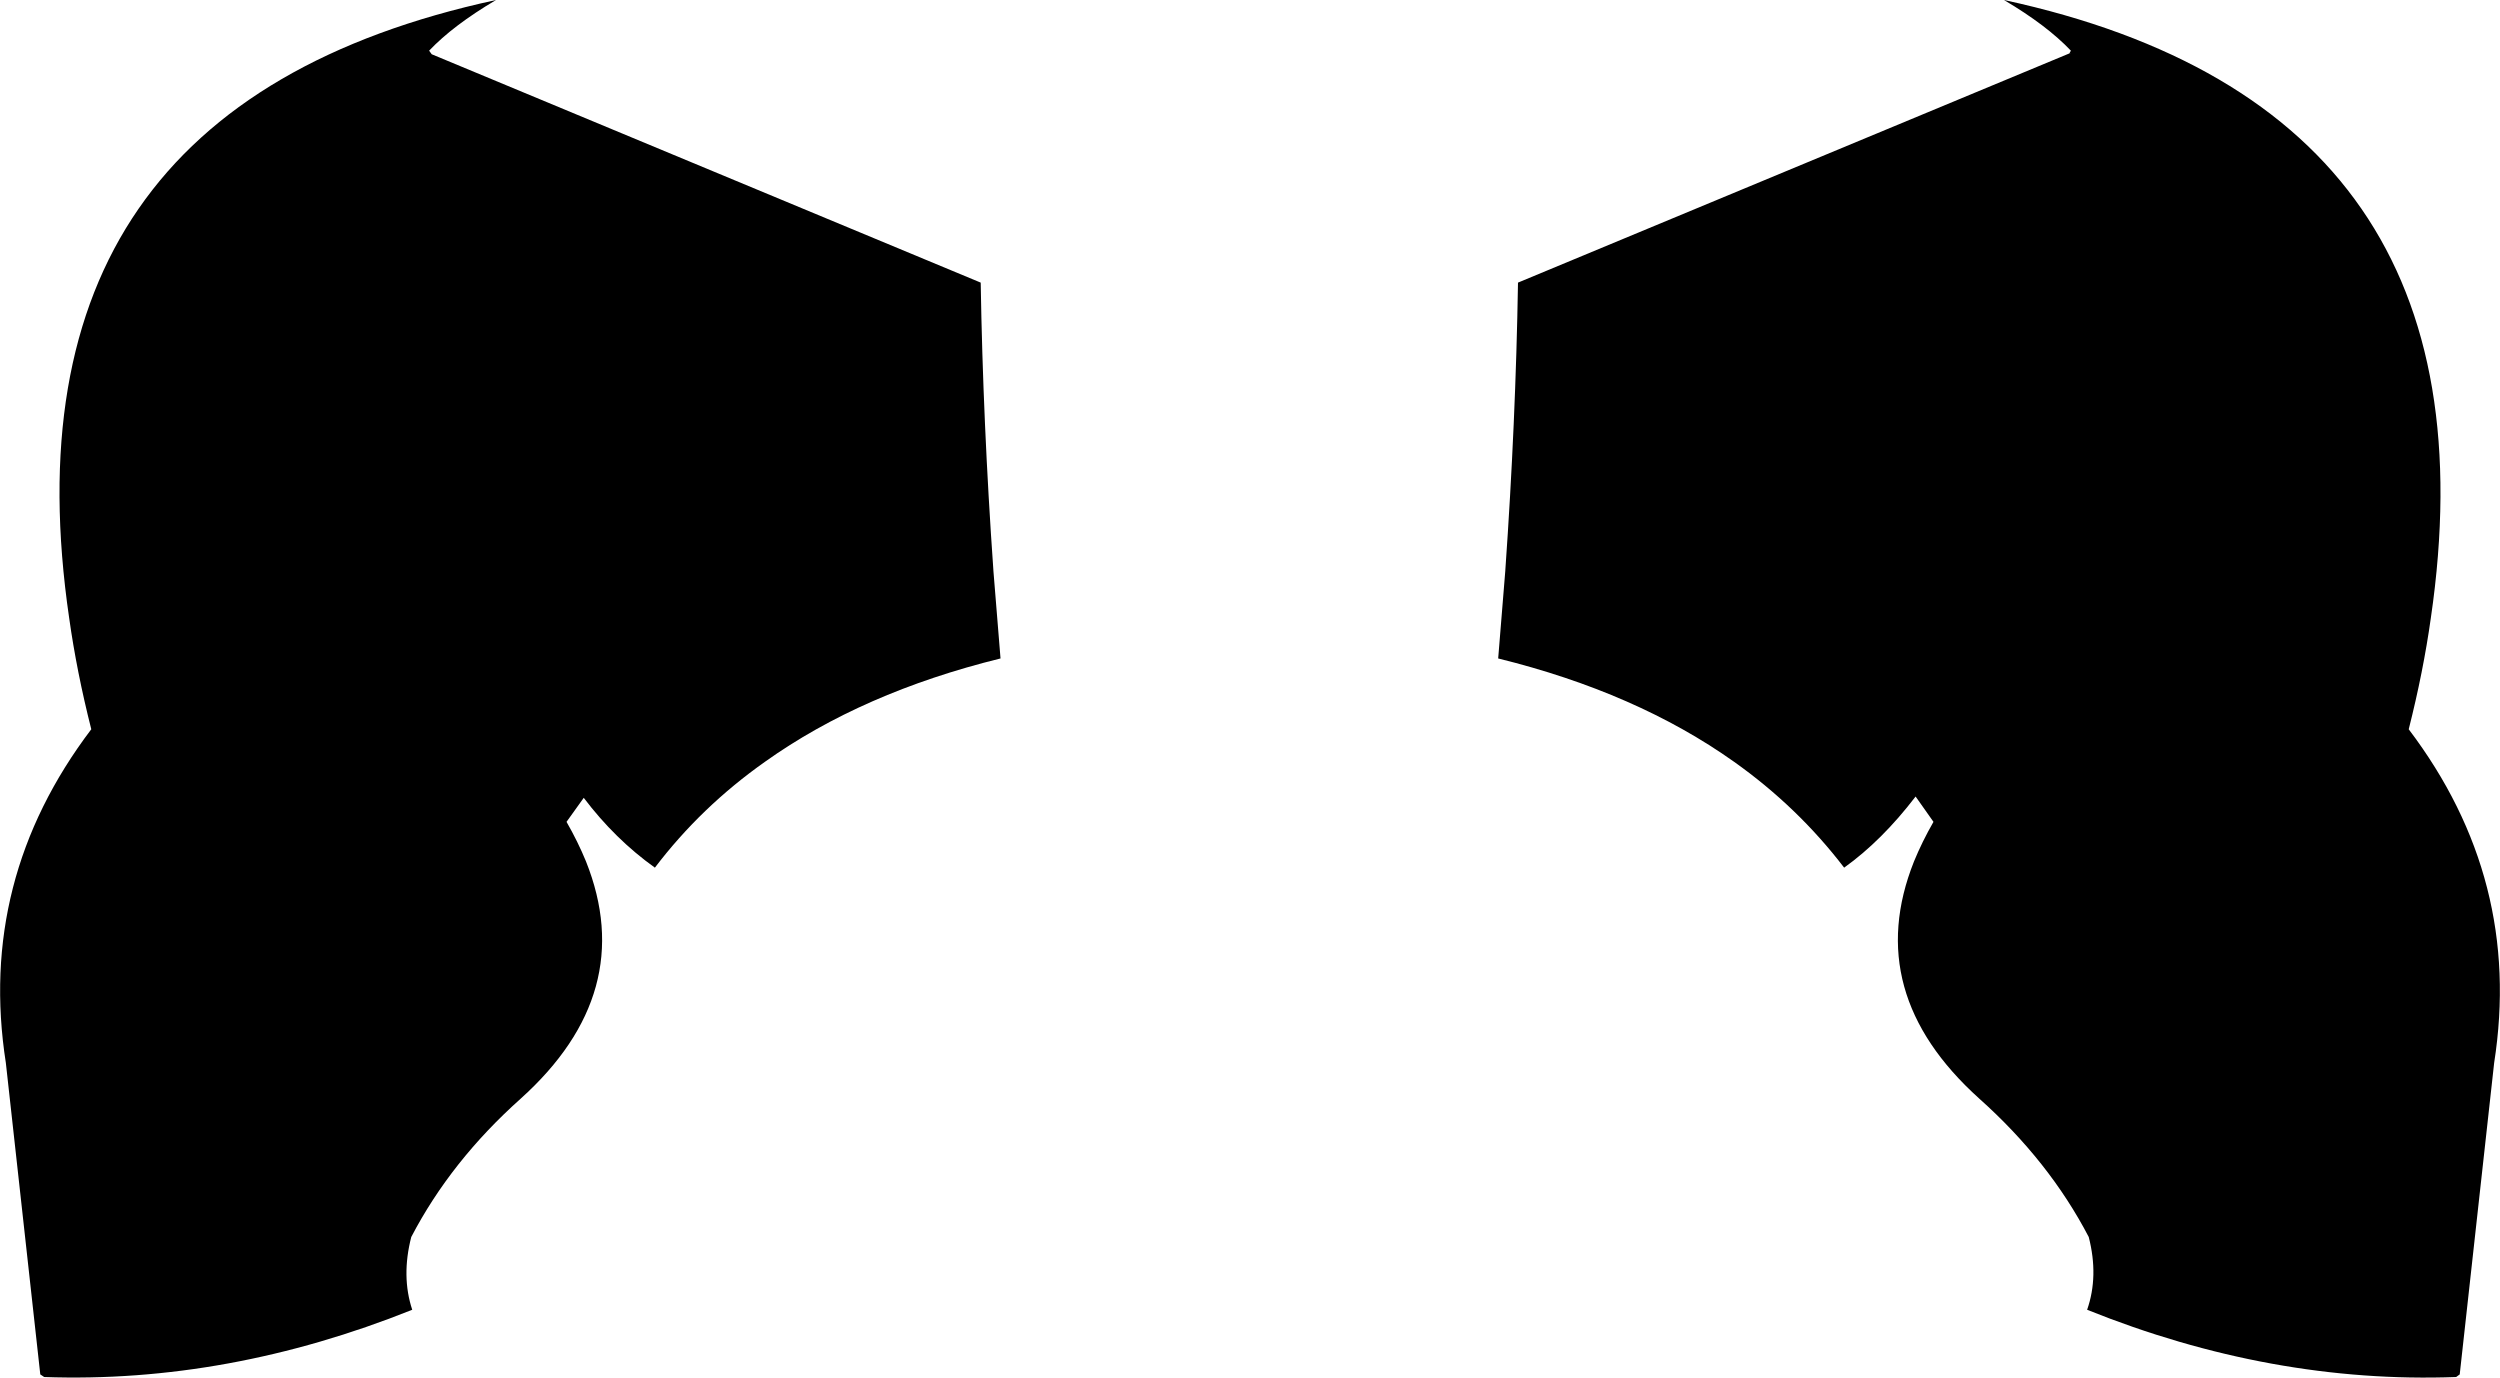<?xml version="1.0" encoding="UTF-8" standalone="no"?>
<svg xmlns:xlink="http://www.w3.org/1999/xlink" height="212.05px" width="384.8px" xmlns="http://www.w3.org/2000/svg">
  <g transform="matrix(1.0, 0.0, 0.0, 1.0, -207.6, -159.8)">
    <path d="M526.35 167.6 Q522.65 163.7 516.05 159.8 593.25 176.5 581.75 254.95 580.6 263.15 578.35 272.05 595.9 295.2 591.5 323.4 L586.2 371.35 585.65 371.75 Q557.2 372.8 528.85 361.4 530.65 356.25 529.1 350.2 523.0 338.5 512.25 328.9 494.15 312.6 502.2 292.4 503.45 289.35 505.2 286.3 L502.45 282.4 Q497.25 289.2 491.45 293.35 484.3 284.0 474.5 277.05 459.5 266.4 438.2 261.15 L439.3 247.6 439.3 247.55 Q440.9 224.8 441.25 203.3 L526.05 168.05 526.1 168.05 526.35 167.6 M526.25 167.95 L526.2 168.0 526.25 168.0 526.25 167.95 M360.5 247.6 L361.6 261.15 Q340.3 266.4 325.35 277.05 315.5 284.0 308.4 293.35 302.25 288.95 297.45 282.6 L294.8 286.3 Q296.55 289.35 297.8 292.4 305.85 312.6 287.75 328.9 277.0 338.5 270.9 350.2 269.35 356.25 271.05 361.4 242.7 372.75 214.4 371.75 L213.8 371.35 208.5 323.4 Q204.1 295.2 221.65 272.05 219.4 263.15 218.25 254.95 206.75 176.5 283.95 159.8 277.35 163.7 273.65 167.6 L274.05 168.15 358.55 203.3 Q358.9 224.8 360.5 247.55 L360.5 247.6" fill="#000000" fill-rule="evenodd" stroke="none"/>
  </g>
</svg>
